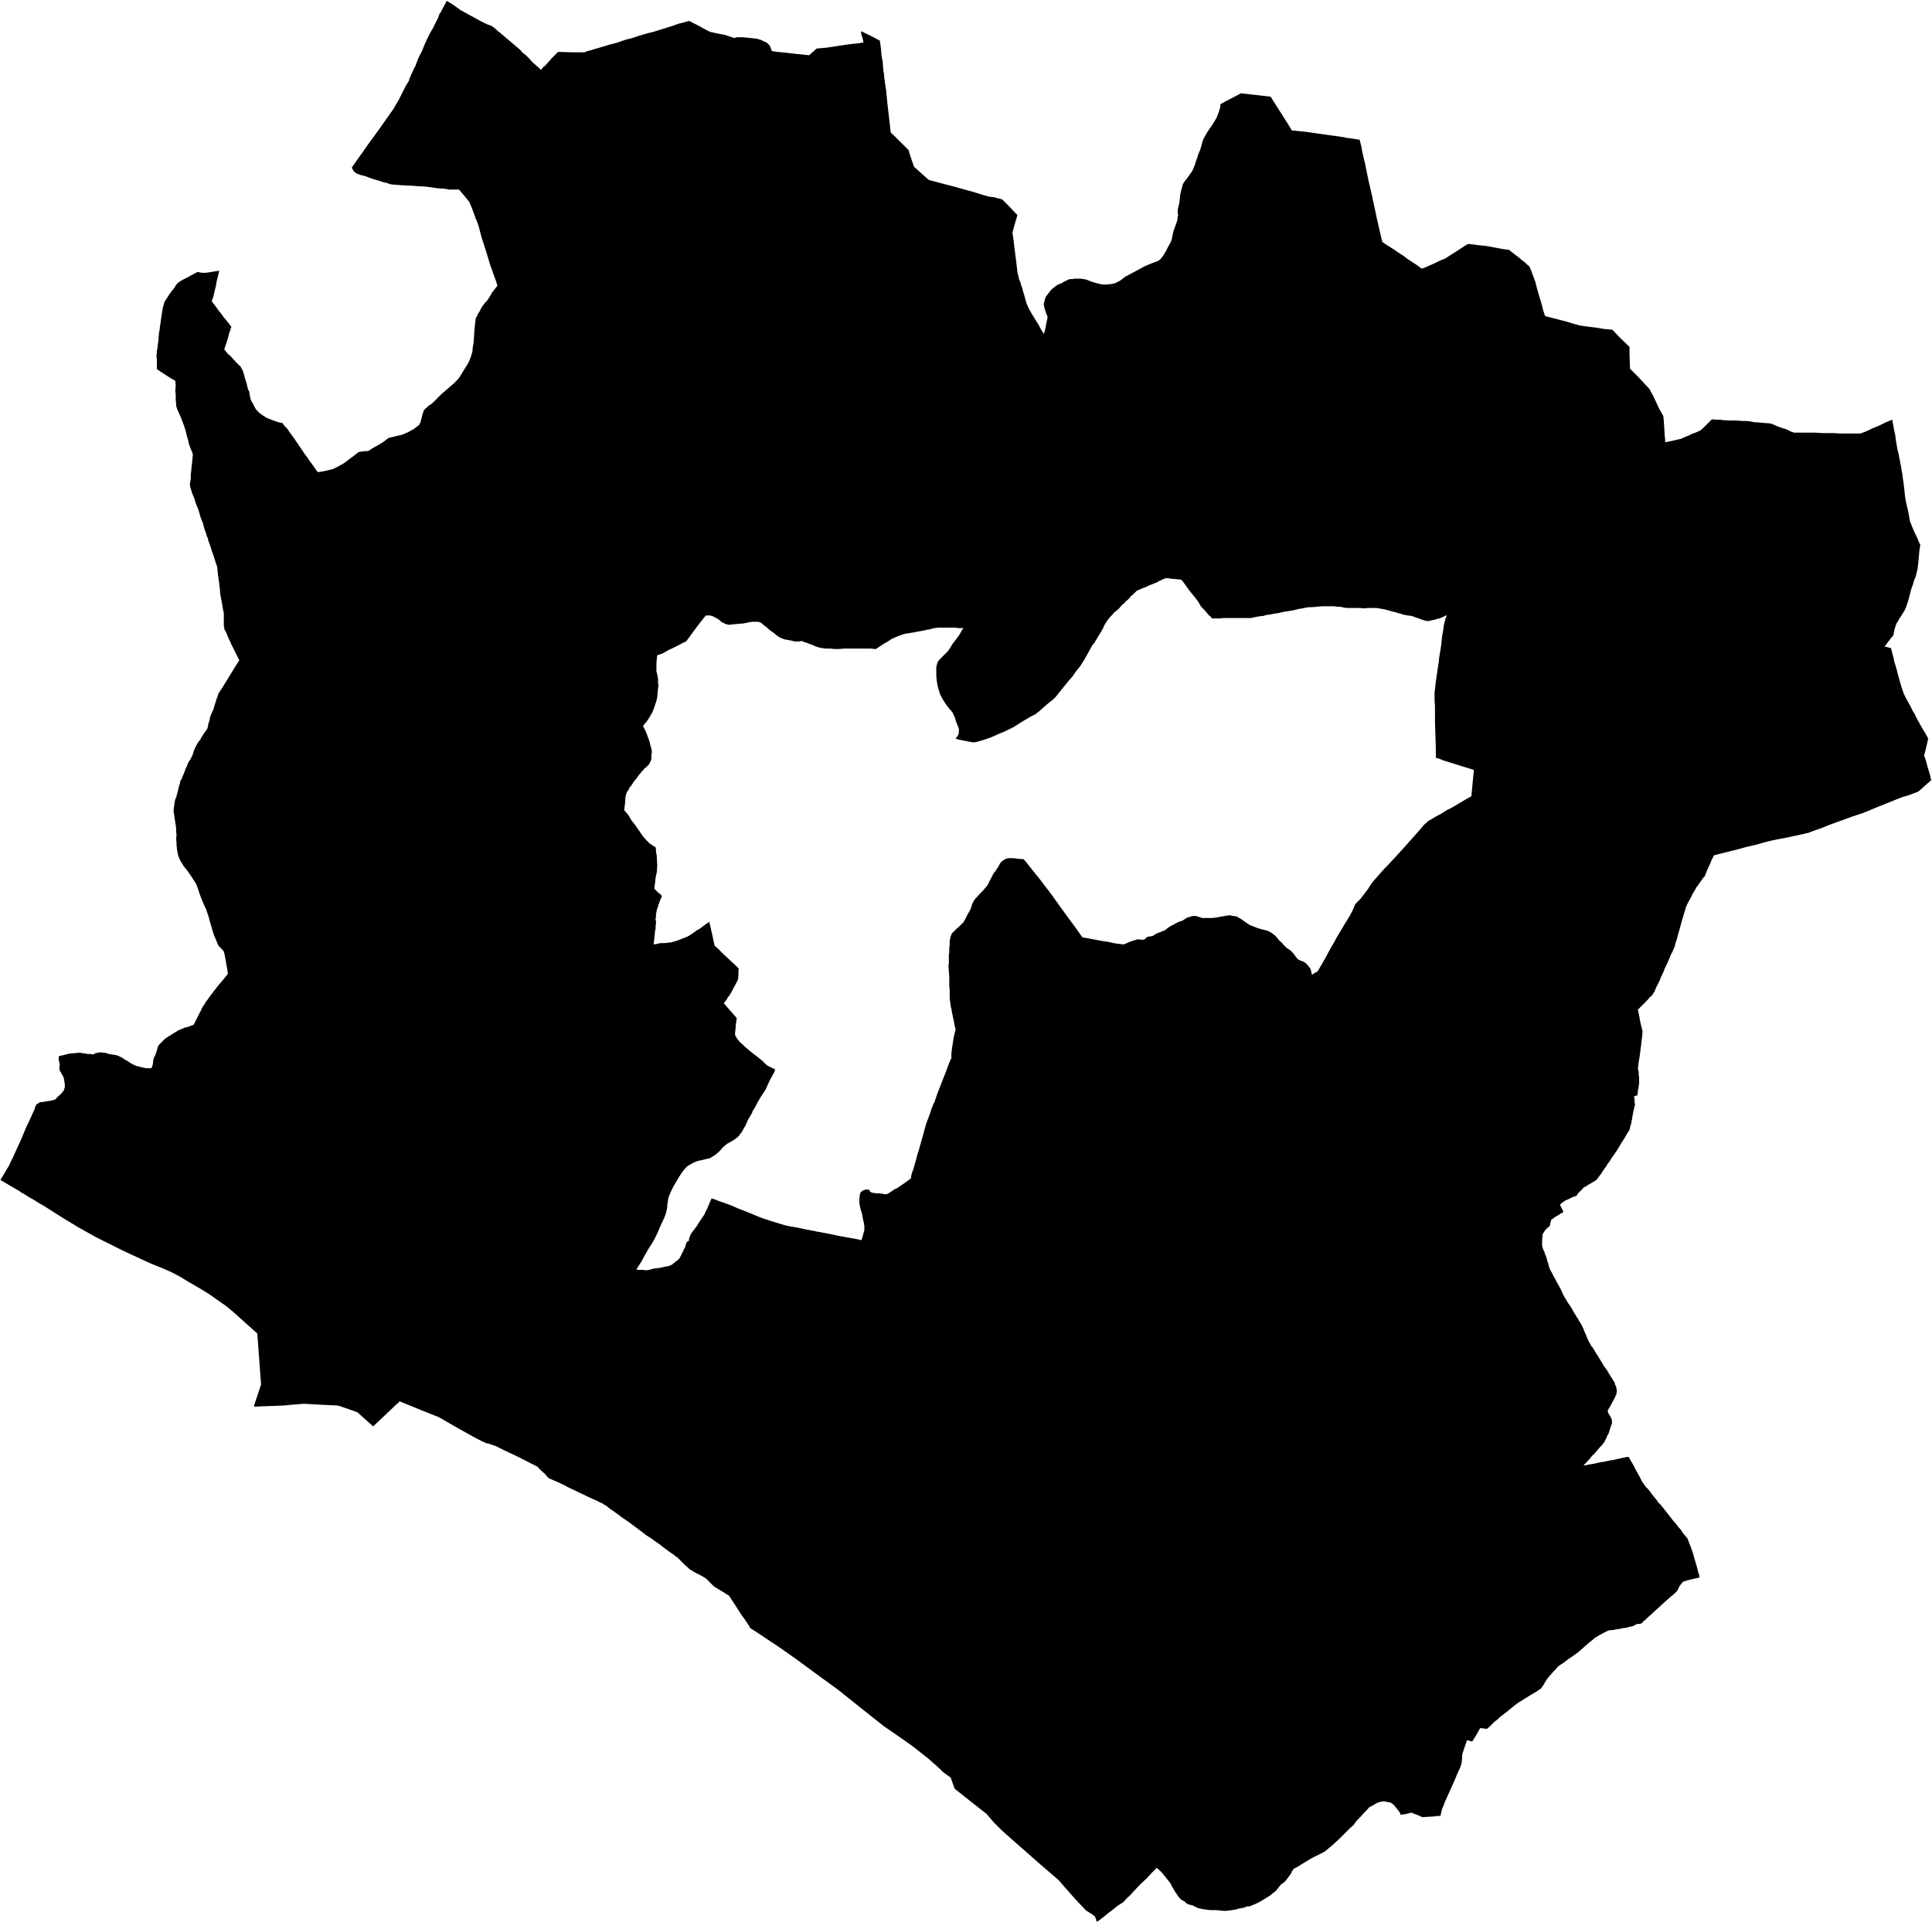 <svg xmlns="http://www.w3.org/2000/svg" version="1.2" baseProfile="tiny" stroke-linecap="round" stroke-linejoin="round" viewBox="577.2 277.92 46.18 45.95"><g xmlns="http://www.w3.org/2000/svg" id="Longida">
<path d="M 622.43 287.95 622.45 288.06 622.47 288.18 622.5 288.31 622.52 288.46 622.55 288.64 622.58 288.76 622.61 288.92 622.64 289.07 622.66 289.2 622.67 289.24 622.68 289.33 622.7 289.46 622.72 289.63 622.74 289.82 622.77 289.97 622.8 290.09 622.83 290.24 622.85 290.37 622.86 290.39 622.87 290.42 622.91 290.52 622.97 290.66 623.03 290.78 623.07 290.88 623.1 290.94 623.08 291.07 623.07 291.18 623.06 291.28 623.05 291.4 623.03 291.54 623.02 291.58 622.99 291.7 622.96 291.77 622.94 291.83 622.93 291.86 622.93 291.87 622.92 291.9 622.88 292.01 622.85 292.13 622.83 292.21 622.8 292.31 622.76 292.43 622.73 292.5 622.68 292.58 622.62 292.68 622.59 292.72 622.56 292.78 622.53 292.82 622.5 292.91 622.48 292.98 622.47 293.03 622.46 293.1 622.4 293.17 622.33 293.26 622.28 293.33 622.24 293.37 622.25 293.37 622.4 293.41 622.44 293.56 622.47 293.68 622.47 293.71 622.51 293.83 622.54 293.94 622.57 294.06 622.61 294.2 622.66 294.37 622.71 294.51 622.76 294.61 622.81 294.7 622.86 294.79 622.93 294.93 622.96 294.97 623 295.06 623.05 295.15 623.11 295.26 623.18 295.38 623.22 295.44 623.25 295.5 623.29 295.57 623.26 295.7 623.23 295.83 623.19 295.98 623.23 296.08 623.28 296.27 623.33 296.43 623.36 296.57 623.24 296.67 623.11 296.79 623.05 296.84 622.81 296.93 622.67 296.97 622.57 297.01 622.46 297.05 622.46 297.06 622.42 297.07 622.22 297.15 622.02 297.23 621.88 297.29 621.73 297.35 621.7 297.36 621.49 297.43 620.91 297.64 620.74 297.71 620.54 297.78 620.41 297.83 620.39 297.83 620.27 297.86 620.08 297.9 619.9 297.94 619.68 297.98 619.5 298.02 619.38 298.05 619.17 298.11 618.95 298.16 618.73 298.22 618.53 298.27 618.29 298.33 618.17 298.36 618.13 298.44 618.11 298.48 618.09 298.53 618 298.73 617.95 298.86 617.91 298.9 617.87 298.96 617.84 299 617.81 299.04 617.78 299.09 617.76 299.11 617.74 299.14 617.72 299.18 617.67 299.26 617.6 299.4 617.56 299.47 617.53 299.53 617.51 299.57 617.49 299.63 617.43 299.83 617.37 300.04 617.36 300.08 617.34 300.15 617.32 300.22 617.32 300.22 617.3 300.29 617.28 300.37 617.26 300.43 617.24 300.49 617.23 300.54 617.2 300.61 617.17 300.68 617.14 300.73 617.11 300.81 617.07 300.9 617.04 300.97 617.01 301.03 616.99 301.07 616.96 301.15 616.93 301.21 616.92 301.24 616.89 301.29 616.89 301.3 616.87 301.36 616.86 301.37 616.83 301.44 616.79 301.51 616.78 301.54 616.76 301.58 616.75 301.62 616.73 301.64 616.71 301.67 616.69 301.71 616.63 301.76 616.57 301.83 616.56 301.84 616.51 301.89 616.49 301.91 616.42 301.98 616.35 302.05 616.38 302.19 616.41 302.36 616.45 302.52 616.46 302.56 616.46 302.57 616.46 302.58 616.45 302.71 616.43 302.86 616.43 302.88 616.41 303.03 616.39 303.18 616.37 303.3 616.35 303.46 616.36 303.5 616.37 303.54 616.37 303.61 616.38 303.68 616.38 303.75 616.38 303.8 616.37 303.88 616.35 303.99 616.34 304.09 616.33 304.1 616.26 304.12 616.26 304.14 616.27 304.19 616.27 304.26 616.28 304.3 616.28 304.32 616.28 304.33 616.27 304.36 616.26 304.41 616.24 304.49 616.22 304.6 616.21 304.67 616.2 304.7 616.19 304.77 616.18 304.81 616.17 304.83 616.16 304.88 616.16 304.89 616.14 304.94 616.1 305 616.03 305.12 615.96 305.23 615.9 305.33 615.84 305.43 615.83 305.44 615.75 305.56 615.74 305.57 615.72 305.6 615.67 305.68 615.61 305.76 615.61 305.77 615.55 305.85 615.49 305.94 615.48 305.96 615.41 306.05 615.37 306.11 615.31 306.15 615.26 306.18 615.14 306.25 615.12 306.27 615.05 306.3 615.03 306.33 615 306.36 614.97 306.39 614.92 306.44 614.88 306.5 614.85 306.51 614.79 306.53 614.73 306.56 614.69 306.58 614.64 306.6 614.6 306.62 614.59 306.63 614.55 306.66 614.54 306.66 614.53 306.67 614.5 306.7 614.49 306.72 614.53 306.8 614.56 306.86 614.57 306.89 614.51 306.92 614.45 306.96 614.38 307 614.35 307.02 614.3 307.06 614.28 307.07 614.27 307.1 614.27 307.11 614.26 307.14 614.25 307.18 614.25 307.21 614.21 307.25 614.17 307.28 614.15 307.31 614.12 307.33 614.12 307.34 614.11 307.36 614.07 307.42 614.07 307.45 614.07 307.49 614.06 307.55 614.06 307.61 614.06 307.62 614.06 307.69 614.07 307.72 614.07 307.73 614.09 307.79 614.12 307.85 614.13 307.9 614.14 307.91 614.16 307.96 614.18 308.03 614.19 308.08 614.2 308.09 614.21 308.13 614.23 308.21 614.26 308.28 614.29 308.33 614.34 308.43 614.37 308.48 614.38 308.5 614.4 308.54 614.45 308.63 614.5 308.72 614.55 308.83 614.59 308.91 614.62 308.96 614.63 308.97 614.65 309.01 614.68 309.06 614.73 309.13 614.78 309.21 614.81 309.27 614.85 309.33 614.89 309.4 614.92 309.44 614.95 309.5 614.96 309.51 615 309.58 615.04 309.66 615.08 309.76 615.12 309.85 615.17 309.97 615.2 310.02 615.23 310.08 615.28 310.14 615.32 310.21 615.37 310.29 615.42 310.37 615.48 310.47 615.54 310.57 615.6 310.65 615.62 310.68 615.66 310.75 615.69 310.8 615.71 310.83 615.72 310.84 615.74 310.88 615.78 310.94 615.8 310.98 615.8 311 615.81 311.02 615.83 311.06 615.84 311.12 615.85 311.16 615.84 311.19 615.84 311.23 615.82 311.27 615.81 311.3 615.78 311.36 615.74 311.43 615.71 311.49 615.67 311.56 615.65 311.59 615.63 311.63 615.63 311.64 615.64 311.69 615.68 311.75 615.72 311.83 615.73 311.87 615.73 311.89 615.73 311.94 615.71 311.99 615.69 312.05 615.65 312.18 615.62 312.23 615.59 312.3 615.56 312.36 615.52 312.42 615.49 312.46 615.44 312.51 615.38 312.58 615.33 312.64 615.25 312.72 615.21 312.77 615.13 312.86 615.05 312.94 615.1 312.94 615.1 312.94 615.18 312.92 615.26 312.91 615.31 312.9 615.44 312.87 615.49 312.86 615.51 312.86 615.65 312.83 615.77 312.81 615.86 312.79 615.99 312.76 616.09 312.74 616.13 312.74 616.18 312.83 616.24 312.93 616.28 313.01 616.32 313.09 616.34 313.11 616.34 313.13 616.35 313.14 616.4 313.23 616.44 313.31 616.45 313.33 616.48 313.37 616.52 313.43 616.55 313.47 616.58 313.49 616.58 313.5 616.59 313.51 616.63 313.55 616.67 313.61 616.74 313.7 616.8 313.77 616.83 313.82 616.9 313.89 616.98 313.99 617.05 314.08 617.13 314.18 617.19 314.26 617.27 314.35 617.32 314.42 617.37 314.47 617.42 314.55 617.47 314.61 617.51 314.66 617.53 314.68 617.56 314.75 617.58 314.81 617.61 314.88 617.64 314.97 617.67 315.05 617.71 315.2 617.74 315.3 617.77 315.4 617.79 315.49 617.82 315.58 617.82 315.62 617.74 315.64 617.65 315.66 617.53 315.69 617.43 315.72 617.35 315.82 617.31 315.9 617.29 315.94 617.22 316.01 617.1 316.11 617 316.2 616.9 316.29 616.78 316.4 616.65 316.52 616.56 316.6 616.5 316.66 616.48 316.66 616.46 316.7 616.43 316.72 616.39 316.73 616.36 316.73 616.31 316.74 616.24 316.78 616.15 316.8 616.08 316.82 616 316.83 615.91 316.85 615.83 316.86 615.74 316.88 615.69 316.88 615.64 316.89 615.58 316.92 615.52 316.95 615.41 317.01 615.31 317.07 615.27 317.11 615.18 317.18 615.09 317.26 615 317.34 614.94 317.39 614.91 317.42 614.9 317.42 614.86 317.45 614.85 317.46 614.75 317.53 614.66 317.59 614.65 317.6 614.64 317.61 614.57 317.66 614.45 317.74 614.39 317.81 614.34 317.86 614.26 317.95 614.19 318.03 614.18 318.05 614.15 318.09 614.11 318.16 614.1 318.18 614.03 318.28 614.02 318.28 613.98 318.31 613.89 318.37 613.8 318.42 613.69 318.49 613.64 318.52 613.58 318.56 613.51 318.6 613.44 318.65 613.34 318.73 613.23 318.82 613.14 318.89 613.06 318.95 613 319.01 612.92 319.07 612.86 319.13 612.8 319.19 612.74 319.24 612.58 319.22 612.54 319.29 612.46 319.43 612.39 319.54 612.26 319.51 612.25 319.56 612.22 319.64 612.21 319.67 612.2 319.7 612.18 319.76 612.16 319.82 612.15 319.86 612.15 319.92 612.14 320.01 612.14 320.04 612.13 320.07 612.12 320.11 612.1 320.17 612.07 320.23 612.03 320.32 611.99 320.42 611.91 320.6 611.82 320.8 611.73 321 611.71 321.06 611.67 321.15 611.63 321.32 611.62 321.32 611.54 321.32 611.5 321.33 611.34 321.34 611.2 321.35 611.09 321.3 610.98 321.26 610.94 321.24 610.78 321.28 610.73 321.28 610.72 321.29 610.68 321.29 610.66 321.24 610.6 321.16 610.51 321.05 610.44 321 610.28 320.97 610.2 320.98 610.11 321.01 610.01 321.07 609.93 321.11 609.87 321.18 609.79 321.26 609.73 321.33 609.66 321.4 609.6 321.47 609.56 321.53 609.46 321.62 609.33 321.75 609.21 321.87 609.07 322 608.95 322.1 608.88 322.16 608.83 322.19 608.55 322.33 608.45 322.39 608.32 322.47 608.19 322.55 608.13 322.58 608.09 322.63 608.05 322.71 607.99 322.79 607.93 322.87 607.89 322.91 607.83 322.95 607.8 322.98 607.7 323.11 607.62 323.17 607.56 323.22 607.4 323.32 607.28 323.39 607.17 323.44 607.07 323.48 607.01 323.48 606.94 323.51 606.83 323.53 606.72 323.56 606.58 323.58 606.48 323.59 606.37 323.58 606.27 323.57 606.13 323.57 605.96 323.55 605.83 323.52 605.77 323.49 605.71 323.46 605.63 323.44 605.58 323.42 605.55 323.4 605.51 323.36 605.45 323.33 605.41 323.3 605.37 323.25 605.3 323.15 605.24 323.05 605.17 322.92 605.05 322.77 604.96 322.66 604.85 322.56 604.82 322.59 604.77 322.64 604.76 322.65 604.76 322.65 604.73 322.68 604.61 322.81 604.45 322.96 604.28 323.14 604.19 323.24 604.18 323.25 604.17 323.25 604.05 323.38 603.91 323.47 603.8 323.56 603.68 323.65 603.57 323.74 603.48 323.81 603.41 323.85 603.4 323.79 603.37 323.72 603.29 323.66 603.16 323.58 602.97 323.38 602.86 323.26 602.71 323.09 602.5 322.85 602.07 322.48 601.24 321.75 601.13 321.65 600.96 321.48 600.78 321.27 600.41 320.98 600.02 320.67 599.98 320.56 599.93 320.42 599.92 320.4 599.74 320.27 599.72 320.25 599.65 320.18 599.39 319.95 599.01 319.65 598.74 319.46 598.32 319.17 597.79 318.75 597.24 318.31 596.69 317.91 596.27 317.6 595.86 317.31 595.26 316.91 595.13 316.83 595.1 316.77 595 316.62 594.92 316.51 594.83 316.37 594.76 316.26 594.68 316.14 594.65 316.09 594.62 316.05 594.58 316.03 594.49 315.97 594.42 315.93 594.34 315.88 594.29 315.85 594.26 315.83 594.21 315.78 594.17 315.74 594.13 315.7 594.11 315.68 594.08 315.65 594.02 315.61 593.91 315.55 593.85 315.52 593.79 315.49 593.73 315.45 593.69 315.43 593.64 315.38 593.58 315.33 593.51 315.26 593.45 315.2 593.39 315.14 593.34 315.11 593.31 315.08 593.22 315.02 593.11 314.94 593.02 314.87 592.94 314.81 592.84 314.74 592.77 314.69 592.63 314.6 592.62 314.59 592.49 314.49 592.37 314.4 592.22 314.29 592.06 314.18 591.94 314.09 591.84 314.02 591.78 313.98 591.72 313.93 591.68 313.9 591.64 313.88 591.6 313.85 591.55 313.83 591.43 313.77 591.36 313.74 591.27 313.7 591.15 313.64 591.06 313.6 590.94 313.54 590.79 313.47 590.68 313.41 590.53 313.34 590.39 313.28 590.32 313.25 590.28 313.21 590.2 313.12 590.18 313.11 590.12 313.05 590.07 313 590.05 312.97 590.04 312.97 589.61 312.75 589.25 312.58 589.05 312.48 588.96 312.45 588.87 312.42 588.82 312.41 588.71 312.36 588.5 312.25 588.09 312.02 587.88 311.9 587.78 311.84 587.69 311.79 587.29 311.63 586.75 311.41 586.73 311.44 586.69 311.47 586.12 312.01 585.74 311.67 585.31 311.52 585.25 311.51 584.84 311.49 584.48 311.47 584.45 311.47 584.33 311.48 584.31 311.48 584.2 311.49 583.99 311.51 583.76 311.52 583.46 311.53 583.29 311.54 583.27 311.52 583.44 311.01 583.35 309.79 582.77 309.27 582.6 309.13 582.4 308.99 582.4 308.99 582.2 308.85 581.99 308.72 581.73 308.57 581.5 308.43 581.29 308.32 581.06 308.22 580.81 308.12 580.57 308.01 580.12 307.8 579.48 307.48 579.07 307.25 578.69 307.02 578.36 306.81 578.25 306.74 578.16 306.69 578.08 306.64 578 306.59 577.89 306.53 577.8 306.47 577.71 306.42 577.64 306.37 577.6 306.35 577.21 306.12 577.42 305.77 577.43 305.74 577.51 305.58 577.55 305.49 577.71 305.14 577.78 304.97 577.84 304.83 577.88 304.75 577.94 304.62 578.03 304.42 578.03 304.41 578.05 304.35 578.08 304.31 578.11 304.29 578.13 304.28 578.15 304.26 578.19 304.26 578.2 304.26 578.26 304.25 578.32 304.24 578.37 304.23 578.41 304.23 578.43 304.22 578.48 304.21 578.53 304.19 578.57 304.14 578.63 304.09 578.67 304.05 578.71 304 578.73 303.97 578.74 303.93 578.75 303.9 578.75 303.85 578.74 303.77 578.73 303.71 578.72 303.67 578.71 303.65 578.69 303.61 578.68 303.6 578.67 303.58 578.65 303.54 578.63 303.51 578.62 303.47 578.62 303.43 578.63 303.36 578.62 303.33 578.61 303.27 578.61 303.26 578.6 303.24 578.61 303.16 578.65 303.15 578.66 303.15 578.7 303.14 578.78 303.12 578.86 303.1 578.98 303.09 579 303.09 579.06 303.08 579.1 303.08 579.11 303.08 579.24 303.1 579.26 303.1 579.28 303.11 579.36 303.11 579.43 303.12 579.48 303.09 579.53 303.08 579.6 303.07 579.62 303.07 579.67 303.08 579.71 303.08 579.78 303.1 579.81 303.11 579.87 303.12 579.93 303.13 579.99 303.14 580.04 303.16 580.08 303.18 580.12 303.2 580.18 303.24 580.2 303.25 580.25 303.28 580.31 303.32 580.38 303.36 580.45 303.39 580.48 303.4 580.52 303.41 580.56 303.42 580.64 303.44 580.7 303.45 580.72 303.45 580.73 303.45 580.76 303.45 580.82 303.45 580.85 303.37 580.86 303.31 580.86 303.27 580.87 303.23 580.88 303.19 580.91 303.15 580.92 303.11 580.94 303.06 580.95 303.02 580.97 302.95 580.98 302.92 581.01 302.88 581.04 302.85 581.08 302.81 581.1 302.79 581.14 302.75 581.21 302.7 581.28 302.66 581.34 302.62 581.39 302.59 581.47 302.54 581.55 302.51 581.62 302.48 581.64 302.47 581.67 302.47 581.83 302.41 581.88 302.31 581.97 302.13 582.01 302.06 582.02 302.02 582.03 302.01 582.04 301.99 582.06 301.96 582.09 301.92 582.11 301.88 582.12 301.86 582.14 301.84 582.24 301.7 582.28 301.65 582.31 301.61 582.41 301.48 582.53 301.34 582.65 301.19 582.64 301.15 582.63 301.07 582.61 300.97 582.6 300.9 582.57 300.74 582.55 300.66 582.5 300.6 582.45 300.55 582.42 300.52 582.4 300.47 582.35 300.35 582.31 300.26 582.26 300.09 582.21 299.92 582.19 299.84 582.17 299.78 582.15 299.72 582.11 299.61 582.1 299.6 582.07 299.53 582 299.36 581.96 299.25 581.93 299.15 581.9 299.08 581.9 299.07 581.88 299.03 581.82 298.94 581.75 298.83 581.7 298.76 581.67 298.72 581.63 298.67 581.59 298.62 581.56 298.57 581.51 298.49 581.48 298.42 581.46 298.37 581.43 298.22 581.42 298.11 581.42 298.06 581.41 297.98 581.42 297.86 581.41 297.81 581.41 297.72 581.4 297.64 581.39 297.58 581.38 297.51 581.37 297.45 581.36 297.37 581.35 297.33 581.35 297.32 581.35 297.28 581.36 297.19 581.37 297.13 581.38 297.06 581.39 297.02 581.41 296.98 581.44 296.87 581.46 296.79 581.47 296.74 581.51 296.61 581.51 296.58 581.54 296.54 581.55 296.51 581.58 296.44 581.61 296.37 581.64 296.28 581.67 296.23 581.67 296.21 581.68 296.2 581.7 296.14 581.75 296.07 581.78 296.01 581.8 295.97 581.82 295.91 581.84 295.85 581.86 295.8 581.89 295.74 581.95 295.64 582 295.58 582 295.56 582.01 295.55 582.1 295.41 582.12 295.39 582.14 295.36 582.16 295.32 582.17 295.28 582.18 295.22 582.2 295.16 582.21 295.13 582.22 295.06 582.24 295.01 582.27 294.94 582.3 294.88 582.32 294.81 582.34 294.74 582.37 294.65 582.37 294.64 582.39 294.59 582.4 294.57 582.42 294.5 582.47 294.42 582.55 294.3 582.56 294.28 582.83 293.84 582.92 293.7 582.85 293.56 582.79 293.44 582.72 293.3 582.72 293.29 582.71 293.28 582.71 293.27 582.67 293.19 582.64 293.12 582.63 293.09 582.6 293.02 582.57 292.97 582.56 292.94 582.56 292.93 582.56 292.91 582.55 292.89 582.55 292.85 582.55 292.75 582.55 292.7 582.55 292.62 582.55 292.62 582.55 292.57 582.53 292.48 582.5 292.31 582.46 292.09 582.46 292.07 582.46 292.04 582.44 291.88 582.44 291.86 582.43 291.8 582.43 291.79 582.41 291.66 582.41 291.64 582.4 291.56 582.39 291.46 582.36 291.38 582.34 291.31 582.33 291.28 582.32 291.25 582.28 291.13 582.27 291.11 582.23 290.98 582.21 290.92 582.19 290.87 582.18 290.84 582.17 290.79 582.16 290.77 582.14 290.72 582.13 290.69 582.13 290.68 582.08 290.54 582.05 290.42 582.02 290.35 581.99 290.27 581.96 290.16 581.93 290.07 581.88 289.95 581.84 289.82 581.79 289.7 581.77 289.63 581.76 289.6 581.75 289.57 581.74 289.52 581.74 289.48 581.75 289.43 581.76 289.35 581.76 289.32 581.76 289.3 581.76 289.27 581.77 289.18 581.78 289.06 581.79 289.01 581.79 288.99 581.8 288.88 581.81 288.78 581.79 288.72 581.77 288.67 581.74 288.6 581.71 288.51 581.7 288.45 581.67 288.35 581.65 288.27 581.63 288.19 581.6 288.1 581.57 288.02 581.53 287.91 581.48 287.8 581.44 287.71 581.42 287.65 581.41 287.62 581.41 287.6 581.41 287.57 581.4 287.47 581.4 287.34 581.39 287.27 581.39 287.25 581.4 287.14 581.39 287.02 581.3 286.97 581.19 286.9 581.08 286.83 580.99 286.77 580.95 286.74 580.95 286.66 580.95 286.52 580.94 286.41 580.95 286.34 580.95 286.29 580.96 286.27 580.97 286.17 580.99 286.04 580.99 285.97 581 285.91 581 285.87 581.01 285.84 581.02 285.75 581.03 285.68 581.04 285.62 581.05 285.54 581.07 285.41 581.09 285.28 581.11 285.21 581.12 285.17 581.14 285.12 581.2 285.03 581.25 284.95 581.31 284.87 581.36 284.81 581.41 284.73 581.44 284.69 581.48 284.66 581.56 284.61 581.66 284.56 581.77 284.5 581.92 284.42 582.03 284.44 582.1 284.44 582.19 284.43 582.31 284.41 582.44 284.39 582.42 284.48 582.38 284.64 582.36 284.76 582.33 284.87 582.3 285.01 582.26 285.12 582.33 285.21 582.41 285.32 582.44 285.36 582.52 285.46 582.55 285.51 582.58 285.54 582.63 285.6 582.67 285.65 582.73 285.73 582.72 285.76 582.71 285.78 582.71 285.81 582.68 285.87 582.66 285.96 582.63 286.06 582.59 286.18 582.56 286.27 582.64 286.37 582.71 286.43 582.78 286.51 582.84 286.57 582.84 286.58 582.88 286.61 582.91 286.65 582.92 286.65 582.95 286.68 582.97 286.72 583 286.77 583.03 286.86 583.05 286.94 583.08 287.04 583.1 287.1 583.11 287.16 583.12 287.18 583.12 287.2 583.14 287.25 583.15 287.26 583.16 287.3 583.17 287.37 583.18 287.42 583.19 287.46 583.21 287.51 583.25 287.57 583.27 287.62 583.31 287.69 583.35 287.74 583.4 287.79 583.5 287.86 583.58 287.91 583.71 287.96 583.82 288 583.89 288.02 583.95 288.03 584.01 288.11 584.07 288.17 584.13 288.26 584.21 288.37 584.25 288.42 584.27 288.46 584.3 288.5 584.34 288.56 584.39 288.63 584.49 288.78 584.53 288.83 584.61 288.95 584.68 289.04 584.72 289.1 584.79 289.2 584.83 289.2 584.95 289.18 585.03 289.16 585.08 289.15 585.16 289.13 585.24 289.09 585.28 289.07 585.35 289.03 585.39 289.01 585.45 288.97 585.49 288.94 585.54 288.9 585.58 288.87 585.65 288.82 585.7 288.78 585.75 288.74 585.78 288.72 585.8 288.72 585.85 288.71 585.95 288.7 585.99 288.7 586.04 288.68 586.06 288.66 586.11 288.63 586.18 288.59 586.2 288.58 586.27 288.54 586.35 288.49 586.42 288.44 586.44 288.42 586.46 288.41 586.48 288.39 586.51 288.38 586.56 288.37 586.64 288.35 586.77 288.32 586.84 288.3 586.86 288.29 586.9 288.27 586.93 288.26 586.97 288.24 586.99 288.23 587.02 288.21 587.08 288.18 587.11 288.16 587.13 288.14 587.19 288.1 587.22 288.07 587.23 288.06 587.23 288.05 587.24 288.03 587.25 288.02 587.26 287.97 587.28 287.9 587.3 287.82 587.32 287.76 587.32 287.75 587.34 287.72 587.36 287.69 587.39 287.67 587.41 287.65 587.45 287.61 587.49 287.59 587.54 287.55 587.6 287.49 587.75 287.34 587.89 287.22 588.04 287.09 588.13 287 588.18 286.94 588.23 286.86 588.29 286.76 588.36 286.65 588.41 286.56 588.45 286.46 588.47 286.4 588.48 286.36 588.49 286.33 588.5 286.23 588.52 286.11 588.53 285.97 588.54 285.81 588.55 285.71 588.56 285.61 588.57 285.56 588.57 285.53 588.58 285.51 588.59 285.5 588.62 285.43 588.67 285.35 588.69 285.31 588.71 285.27 588.73 285.24 588.79 285.16 588.82 285.13 588.84 285.11 588.9 285.02 588.94 284.95 588.96 284.91 588.98 284.89 589.05 284.8 589.09 284.75 589.06 284.65 588.92 284.26 588.81 283.9 588.71 283.59 588.64 283.32 588.58 283.16 588.56 283.13 588.56 283.11 588.49 282.92 588.42 282.75 588.3 282.6 588.17 282.45 588.05 282.45 587.93 282.45 587.82 282.43 587.66 282.42 587.53 282.4 587.38 282.38 587.19 282.37 587.07 282.36 586.86 282.35 586.7 282.34 586.58 282.33 586.52 282.32 586.44 282.29 586.38 282.28 586.26 282.24 586.09 282.19 585.93 282.13 585.89 282.12 585.81 282.1 585.77 282.08 585.75 282.08 585.73 282.07 585.7 282.05 585.67 282.03 585.63 281.97 585.61 281.92 585.64 281.88 585.71 281.78 585.88 281.54 586.02 281.34 586.16 281.15 586.29 280.97 586.43 280.77 586.6 280.53 586.74 280.29 586.82 280.13 586.88 280.01 586.89 279.99 586.98 279.84 586.98 279.82 587.03 279.7 587.11 279.53 587.12 279.52 587.2 279.31 587.29 279.13 587.36 278.96 587.41 278.85 587.48 278.71 587.55 278.59 587.61 278.47 587.67 278.35 587.7 278.27 587.7 278.26 587.73 278.22 587.82 278.05 587.88 277.94 588.04 278.04 588.18 278.14 588.19 278.15 588.26 278.19 588.3 278.21 588.37 278.25 588.68 278.42 588.84 278.5 588.93 278.53 589.01 278.58 589.12 278.68 589.14 278.69 589.16 278.71 589.29 278.82 589.48 278.98 589.62 279.1 589.67 279.15 589.68 279.17 589.72 279.2 589.77 279.24 589.81 279.28 589.86 279.33 589.93 279.41 590 279.47 590.02 279.49 590.07 279.53 590.13 279.59 590.19 279.52 590.22 279.5 590.4 279.3 590.54 279.16 590.89 279.17 590.98 279.17 591.17 279.17 591.27 279.13 591.28 279.13 591.3 279.13 591.39 279.1 591.56 279.05 591.76 278.99 591.95 278.94 592.15 278.87 592.31 278.83 592.49 278.77 592.66 278.72 592.82 278.68 593.08 278.6 593.3 278.53 593.44 278.48 593.49 278.47 593.6 278.44 593.67 278.42 593.87 278.52 594.07 278.63 594.17 278.68 594.21 278.69 594.26 278.7 594.3 278.71 594.4 278.73 594.51 278.75 594.61 278.78 594.63 278.79 594.7 278.81 594.75 278.83 594.76 278.83 594.78 278.82 594.81 278.81 594.84 278.81 594.86 278.81 594.94 278.81 595.06 278.82 595.15 278.83 595.25 278.84 595.31 278.85 595.34 278.86 595.38 278.87 595.42 278.89 595.46 278.91 595.53 278.94 595.55 278.96 595.6 279.01 595.65 279.14 595.78 279.16 595.99 279.18 596.24 279.21 596.54 279.24 596.72 279.08 596.95 279.06 597.41 278.99 597.56 278.97 597.76 278.95 597.79 278.94 597.83 278.94 597.84 278.94 597.82 278.84 597.8 278.78 597.79 278.75 597.79 278.73 597.78 278.7 597.79 278.67 597.8 278.67 597.87 278.71 598 278.77 598.04 278.79 598.23 278.89 598.26 279.1 598.27 279.24 598.3 279.41 598.31 279.56 598.32 279.64 598.33 279.67 598.33 279.72 598.35 279.88 598.38 280.07 598.41 280.38 598.49 281.08 598.51 281.11 598.55 281.14 598.65 281.24 598.66 281.25 598.91 281.5 598.93 281.54 598.93 281.56 598.99 281.74 599.05 281.91 599.1 281.95 599.11 281.96 599.22 282.06 599.4 282.22 599.66 282.29 599.97 282.37 600.44 282.5 600.7 282.58 600.84 282.62 601 282.64 601.01 282.65 601.14 282.68 601.16 282.69 601.33 282.86 601.47 283.01 601.52 283.06 601.46 283.26 601.4 283.48 601.43 283.68 601.45 283.86 601.49 284.17 601.52 284.43 601.55 284.55 601.56 284.6 601.59 284.66 601.61 284.74 601.63 284.79 601.65 284.86 601.65 284.87 601.69 285 601.73 285.15 601.77 285.25 601.85 285.4 601.96 285.58 602.03 285.69 602.07 285.77 602.15 285.9 602.17 285.84 602.18 285.8 602.18 285.78 602.19 285.76 602.2 285.7 602.21 285.65 602.22 285.6 602.24 285.51 602.24 285.49 602.2 285.39 602.17 285.3 602.16 285.25 602.15 285.21 602.15 285.17 602.16 285.14 602.17 285.1 602.18 285.06 602.2 285.01 602.23 284.97 602.26 284.93 602.3 284.88 602.33 284.84 602.38 284.8 602.43 284.76 602.49 284.72 602.57 284.69 602.62 284.66 602.68 284.63 602.74 284.6 602.78 284.59 602.83 284.59 602.89 284.58 602.95 284.58 603.03 284.58 603.1 284.59 603.16 284.6 603.21 284.62 603.29 284.65 603.35 284.67 603.42 284.69 603.5 284.71 603.58 284.72 603.66 284.72 603.75 284.71 603.85 284.69 603.89 284.67 603.93 284.65 603.97 284.63 604.01 284.6 604.06 284.56 604.1 284.53 604.16 284.5 604.42 284.36 604.51 284.31 604.57 284.28 604.64 284.25 604.76 284.2 604.82 284.18 604.89 284.15 604.92 284.13 604.94 284.11 604.99 284.05 605.07 283.92 605.11 283.84 605.17 283.73 605.2 283.67 605.21 283.63 605.22 283.58 605.24 283.48 605.26 283.41 605.28 283.36 605.34 283.19 605.35 283.09 605.36 283.07 605.36 283.05 605.35 283.01 605.35 282.97 605.35 282.94 605.36 282.89 605.37 282.85 605.39 282.76 605.4 282.68 605.41 282.58 605.43 282.48 605.46 282.38 605.47 282.33 605.49 282.29 605.52 282.25 605.56 282.2 605.61 282.13 605.66 282.06 605.69 282.02 605.72 281.96 605.76 281.86 605.79 281.76 605.81 281.71 605.83 281.65 605.84 281.61 605.88 281.52 605.91 281.43 605.94 281.31 605.97 281.23 605.99 281.2 606.01 281.16 606.05 281.09 606.11 281 606.16 280.93 606.21 280.85 606.24 280.8 606.26 280.77 606.29 280.71 606.32 280.63 606.33 280.6 606.35 280.54 606.37 280.47 606.37 280.43 606.37 280.41 606.41 280.39 606.48 280.35 606.71 280.23 606.86 280.15 607.57 280.23 607.99 280.89 608.08 281.04 608.14 281.04 608.21 281.05 608.41 281.07 608.76 281.12 609.12 281.17 609.33 281.2 609.36 281.21 609.51 281.23 609.7 281.26 609.7 281.26 609.75 281.46 609.75 281.49 609.81 281.76 609.82 281.79 609.91 282.23 610.01 282.66 610.01 282.68 610.03 282.76 610.11 283.14 610.17 283.4 610.24 283.7 610.34 283.77 610.53 283.89 610.63 283.96 610.74 284.03 610.83 284.1 610.95 284.18 611.06 284.25 611.18 284.34 611.27 284.31 611.45 284.23 611.64 284.14 611.74 284.1 611.85 284.03 611.96 283.96 612.1 283.87 612.22 283.79 612.28 283.76 612.29 283.75 612.39 283.76 612.55 283.78 612.73 283.8 612.95 283.84 613 283.85 613.17 283.88 613.27 283.89 613.29 283.91 613.38 283.98 613.5 284.07 613.58 284.14 613.65 284.19 613.71 284.25 613.75 284.28 613.78 284.34 613.85 284.52 613.9 284.66 613.94 284.82 613.96 284.89 614.01 285.06 614.05 285.19 614.09 285.35 614.13 285.47 614.23 285.5 614.39 285.54 614.66 285.61 614.82 285.66 614.97 285.7 615.04 285.71 615.18 285.73 615.35 285.75 615.53 285.78 615.74 285.8 615.93 286 616.15 286.21 616.15 286.39 616.16 286.69 616.16 286.73 616.35 286.92 616.63 287.22 616.66 287.28 616.67 287.3 616.69 287.33 616.72 287.39 616.8 287.56 616.86 287.69 616.94 287.83 616.96 287.87 616.96 287.89 616.97 287.99 616.98 288.14 616.99 288.33 617 288.4 617 288.43 617 288.46 617.01 288.49 617.05 288.48 617.15 288.46 617.28 288.43 617.37 288.41 617.44 288.38 617.51 288.35 617.56 288.33 617.64 288.29 617.75 288.25 617.84 288.21 617.91 288.15 617.98 288.08 617.99 288.07 618.02 288.04 618.06 288 618.07 287.99 618.12 287.94 618.21 287.95 618.33 287.95 618.37 287.96 618.53 287.97 618.59 287.97 618.7 287.97 618.84 287.98 618.91 287.98 619.03 287.99 619.13 288.01 619.28 288.02 619.39 288.03 619.52 288.04 619.6 288.07 619.69 288.11 619.8 288.15 619.9 288.18 620 288.23 620.08 288.26 620.18 288.26 620.3 288.26 620.45 288.26 620.59 288.26 620.75 288.27 620.89 288.27 621.02 288.27 621.18 288.28 621.32 288.28 621.42 288.28 621.5 288.28 621.58 288.28 621.66 288.28 621.67 288.28 621.78 288.24 621.91 288.18 621.95 288.16 622 288.14 622.12 288.09 622.26 288.02 622.43 287.95 Z M 606.02 299.86 606.13 299.86 606.17 299.86 606.26 299.85 606.37 299.83 606.42 299.82 606.43 299.82 606.54 299.8 606.57 299.8 606.59 299.79 606.62 299.8 606.67 299.81 606.75 299.82 606.79 299.84 606.89 299.9 606.97 299.96 607.08 300.03 607.16 300.06 607.23 300.09 607.29 300.11 607.36 300.13 607.44 300.15 607.49 300.16 607.55 300.19 607.6 300.22 607.64 300.25 607.69 300.29 607.79 300.41 607.84 300.45 607.88 300.5 607.92 300.54 607.95 300.57 607.98 300.59 608.04 300.63 608.08 300.67 608.11 300.7 608.14 300.74 608.17 300.78 608.2 300.82 608.22 300.84 608.25 300.86 608.29 300.88 608.35 300.9 608.4 300.93 608.43 300.96 608.47 301 608.48 301.02 608.51 301.05 608.53 301.09 608.54 301.14 608.55 301.17 608.55 301.2 608.56 301.2 608.56 301.21 608.57 301.21 608.6 301.19 608.7 301.13 608.71 301.11 608.9 300.78 609 300.59 609.1 300.42 609.13 300.36 609.32 300.04 609.45 299.83 609.52 299.7 609.57 299.59 609.59 299.53 609.62 299.5 609.67 299.45 609.72 299.4 609.79 299.31 609.89 299.18 609.94 299.1 610 299.01 610.07 298.93 610.21 298.77 610.3 298.67 610.37 298.6 610.51 298.45 610.73 298.21 610.98 297.93 611.13 297.76 611.24 297.63 611.32 297.56 611.33 297.55 611.35 297.53 611.38 297.52 611.51 297.44 611.66 297.36 611.8 297.27 611.85 297.25 611.96 297.19 612.11 297.1 612.26 297.01 612.37 296.95 612.4 296.63 612.43 296.32 612.33 296.29 611.69 296.09 611.62 296.06 611.52 296.03 611.52 295.98 611.52 295.96 611.52 295.79 611.51 295.49 611.5 295.18 611.5 294.98 611.5 294.8 611.49 294.66 611.49 294.56 611.49 294.47 611.5 294.39 611.52 294.21 611.56 293.94 611.59 293.74 611.6 293.64 611.65 293.33 611.67 293.12 611.69 293.02 611.7 292.95 611.71 292.87 611.73 292.79 611.75 292.71 611.77 292.66 611.78 292.62 611.68 292.67 611.61 292.7 611.55 292.71 611.5 292.73 611.44 292.74 611.4 292.75 611.36 292.76 611.33 292.76 611.29 292.76 611.22 292.74 611.14 292.71 611.05 292.68 610.97 292.65 610.94 292.64 610.86 292.63 610.8 292.62 610.74 292.61 610.69 292.59 610.61 292.57 610.55 292.55 610.5 292.54 610.43 292.52 610.36 292.5 610.28 292.48 610.22 292.47 610.16 292.46 610.1 292.45 610.06 292.45 610.02 292.45 609.97 292.45 609.9 292.45 609.8 292.46 609.71 292.45 609.62 292.45 609.55 292.45 609.46 292.45 609.39 292.45 609.32 292.44 609.23 292.42 609.16 292.42 609.09 292.41 609 292.41 608.89 292.41 608.79 292.41 608.68 292.42 608.57 292.43 608.5 292.43 608.42 292.44 608.34 292.46 608.26 292.47 608.18 292.49 608.09 292.51 607.97 292.53 607.89 292.54 607.77 292.57 607.7 292.58 607.64 292.59 607.63 292.59 607.6 292.6 607.53 292.61 607.46 292.62 607.4 292.64 607.3 292.65 607.19 292.67 607.11 292.69 607.02 292.69 606.95 292.69 606.9 292.69 606.84 292.69 606.81 292.69 606.77 292.69 606.66 292.69 606.55 292.69 606.44 292.69 606.37 292.7 606.34 292.7 606.24 292.7 606.21 292.7 606.17 292.7 606.14 292.66 606.13 292.65 606.1 292.63 606.05 292.57 605.99 292.5 605.91 292.42 605.84 292.3 605.75 292.18 605.65 292.06 605.57 291.95 605.52 291.88 605.46 291.8 605.42 291.77 605.4 291.77 605.3 291.76 605.19 291.75 605.13 291.74 605.08 291.74 605.07 291.74 605.03 291.75 604.99 291.77 604.98 291.77 604.93 291.8 604.89 291.81 604.87 291.83 604.82 291.85 604.77 291.87 604.73 291.89 604.69 291.9 604.65 291.92 604.59 291.95 604.53 291.97 604.46 292 604.44 292.01 604.41 292.02 604.37 292.04 604.35 292.06 604.31 292.1 604.28 292.13 604.24 292.16 604.21 292.2 604.2 292.21 604.15 292.26 604.11 292.29 604.08 292.33 604.04 292.36 604 292.4 603.94 292.47 603.87 292.53 603.83 292.56 603.79 292.61 603.73 292.67 603.7 292.71 603.68 292.73 603.65 292.78 603.61 292.84 603.59 292.88 603.58 292.89 603.58 292.91 603.54 292.98 603.53 293 603.48 293.08 603.42 293.18 603.36 293.28 603.31 293.34 603.2 293.54 603.11 293.7 603.02 293.84 602.9 293.99 602.85 294.07 602.77 294.16 602.63 294.33 602.51 294.48 602.43 294.58 602.37 294.64 602.33 294.67 602.23 294.75 602.14 294.83 602.05 294.91 601.96 294.98 601.93 295 601.81 295.06 601.75 295.1 601.71 295.12 601.58 295.2 601.44 295.29 601.32 295.35 601.24 295.39 601.17 295.42 601.05 295.47 600.94 295.52 600.84 295.56 600.75 295.59 600.69 295.61 600.65 295.62 600.55 295.65 600.49 295.66 600.45 295.66 600.43 295.66 600.4 295.65 600.33 295.64 600.31 295.63 600.28 295.63 600.14 295.6 600.13 295.6 600.07 295.58 600.04 295.58 600.06 295.55 600.09 295.51 600.11 295.47 600.12 295.43 600.12 295.4 600.12 295.36 600.12 295.34 600.11 295.31 600.09 295.26 600.07 295.21 600.05 295.16 600.03 295.08 600.01 295.04 599.97 294.95 599.94 294.91 599.9 294.87 599.87 294.83 599.83 294.78 599.79 294.72 599.75 294.66 599.71 294.59 599.67 294.51 599.64 294.41 599.61 294.31 599.59 294.18 599.58 294.07 599.58 293.96 599.58 293.87 599.59 293.82 599.6 293.78 599.61 293.75 599.63 293.72 599.65 293.69 599.68 293.66 599.79 293.55 599.85 293.49 599.88 293.45 599.92 293.39 599.96 293.32 600.03 293.23 600.09 293.15 600.14 293.08 600.18 293 600.23 292.93 600.16 292.93 600.14 292.93 600.09 292.93 600.03 292.92 599.96 292.92 599.94 292.92 599.84 292.92 599.77 292.92 599.69 292.92 599.62 292.92 599.55 292.93 599.49 292.94 599.43 292.96 599.36 292.97 599.28 292.99 599.16 293.01 599.06 293.03 598.94 293.05 598.88 293.06 598.82 293.07 598.76 293.09 598.7 293.11 598.65 293.13 598.6 293.15 598.56 293.17 598.51 293.19 598.47 293.22 598.41 293.26 598.35 293.29 598.26 293.35 598.18 293.4 598.14 293.43 598.11 293.43 598 293.42 597.91 293.42 597.9 293.42 597.89 293.42 597.86 293.42 597.44 293.42 597.39 293.42 597.26 293.43 597.13 293.43 597.05 293.42 596.98 293.42 596.92 293.42 596.86 293.41 596.8 293.4 596.73 293.38 596.7 293.37 596.61 293.33 596.55 293.31 596.48 293.28 596.43 293.27 596.4 293.25 596.35 293.24 596.3 293.25 596.25 293.25 596.19 293.25 596.12 293.23 596.06 293.22 596.01 293.21 595.95 293.2 595.9 293.18 595.85 293.16 595.8 293.13 595.76 293.1 595.7 293.05 595.6 292.98 595.59 292.97 595.51 292.9 595.43 292.84 595.4 292.81 595.36 292.79 595.31 292.78 595.26 292.78 595.19 292.78 595.11 292.79 594.97 292.82 594.84 292.83 594.73 292.84 594.66 292.85 594.61 292.85 594.57 292.84 594.53 292.83 594.5 292.81 594.45 292.79 594.41 292.75 594.37 292.72 594.3 292.68 594.22 292.64 594.17 292.63 594.11 292.63 594.07 292.63 594.03 292.68 593.88 292.87 593.63 293.21 593.61 293.24 593.58 293.26 593.51 293.29 593.44 293.33 593.4 293.35 593.39 293.35 593.38 293.36 593.32 293.39 593.26 293.42 593.19 293.45 593.12 293.49 593.03 293.54 592.94 293.57 592.91 293.58 592.9 293.66 592.89 293.77 592.89 293.82 592.89 293.85 592.89 293.96 592.91 294.04 592.93 294.15 592.93 294.26 592.94 294.3 592.93 294.36 592.92 294.46 592.91 294.58 592.89 294.67 592.86 294.76 592.83 294.85 592.79 294.95 592.77 294.98 592.72 295.07 592.66 295.16 592.6 295.23 592.57 295.28 592.59 295.31 592.63 295.39 592.67 295.49 592.7 295.57 592.73 295.66 592.75 295.75 592.77 295.81 592.78 295.87 592.78 295.92 592.77 295.96 592.77 296.01 592.77 296.06 592.76 296.1 592.74 296.13 592.73 296.16 592.71 296.19 592.69 296.21 592.67 296.23 592.64 296.26 592.6 296.29 592.57 296.33 592.53 296.37 592.51 296.4 592.49 296.42 592.48 296.43 592.44 296.49 592.35 296.6 592.3 296.68 592.25 296.74 592.21 296.82 592.19 296.84 592.18 296.86 592.17 296.89 592.15 296.97 592.14 297.12 592.12 297.28 592.16 297.33 592.22 297.4 592.29 297.52 592.36 297.61 592.36 297.62 592.37 297.62 592.46 297.75 592.57 297.91 592.65 298 592.73 298.08 592.79 298.12 592.87 298.17 592.88 298.22 592.88 298.23 592.88 298.27 592.89 298.33 592.9 298.38 592.9 298.43 592.91 298.6 592.9 298.76 592.87 298.9 592.86 299.01 592.85 299.06 592.84 299.16 592.85 299.17 592.88 299.2 592.94 299.26 592.96 299.27 593.01 299.32 593.02 299.34 593.01 299.37 592.98 299.43 592.97 299.46 592.96 299.49 592.94 299.54 592.92 299.61 592.9 299.66 592.89 299.72 592.88 299.77 592.88 299.83 592.87 299.88 592.87 299.91 592.88 299.93 592.88 299.95 592.88 299.97 592.88 299.99 592.87 300.06 592.87 300.08 592.87 300.11 592.87 300.12 592.86 300.15 592.83 300.44 592.82 300.49 592.9 300.48 592.98 300.46 593 300.46 593.01 300.46 593.07 300.46 593.17 300.45 593.25 300.44 593.35 300.41 593.36 300.41 593.44 300.38 593.54 300.34 593.62 300.31 593.69 300.27 593.78 300.21 593.86 300.15 593.92 300.12 593.96 300.09 594 300.06 594.04 300.03 594.08 300 594.16 299.95 594.16 299.98 594.16 299.99 594.18 300.06 594.22 300.24 594.28 300.52 594.38 300.61 594.43 300.66 594.5 300.73 594.65 300.87 594.78 300.99 594.81 301.02 594.85 301.06 594.86 301.07 594.85 301.13 594.85 301.24 594.84 301.33 594.83 301.35 594.81 301.39 594.77 301.47 594.74 301.52 594.72 301.56 594.7 301.6 594.63 301.72 594.6 301.75 594.58 301.79 594.53 301.86 594.5 301.9 594.52 301.92 594.81 302.25 594.8 302.32 594.79 302.4 594.78 302.52 594.77 302.61 594.77 302.66 594.79 302.69 594.81 302.73 594.85 302.78 594.88 302.82 594.97 302.9 594.99 302.92 595.01 302.94 595.14 303.05 595.32 303.19 595.43 303.28 595.47 303.32 595.49 303.34 595.51 303.36 595.53 303.38 595.55 303.39 595.57 303.4 595.61 303.42 595.67 303.45 595.69 303.46 595.73 303.48 595.7 303.56 595.67 303.61 595.6 303.74 595.54 303.87 595.5 303.96 595.44 304.05 595.37 304.16 595.3 304.28 595.26 304.36 595.22 304.43 595.19 304.47 595.18 304.51 595.14 304.58 595.08 304.68 595.02 304.82 594.97 304.9 594.94 304.96 594.91 305 594.88 305.04 594.84 305.09 594.8 305.12 594.75 305.16 594.68 305.2 594.61 305.24 594.57 305.26 594.54 305.29 594.49 305.33 594.4 305.43 594.31 305.51 594.25 305.55 594.2 305.58 594.17 305.6 594.08 305.62 594 305.64 593.91 305.66 593.87 305.67 593.79 305.7 593.72 305.74 593.68 305.76 593.65 305.78 593.62 305.8 593.59 305.83 593.54 305.89 593.48 305.97 593.4 306.1 593.36 306.17 593.3 306.27 593.25 306.37 593.2 306.48 593.17 306.57 593.17 306.6 593.15 306.71 593.15 306.77 593.14 306.82 593.12 306.91 593.08 307.02 592.99 307.21 592.91 307.4 592.83 307.56 592.77 307.66 592.71 307.75 592.63 307.89 592.59 307.96 592.55 308.04 592.48 308.15 592.41 308.26 592.46 308.27 592.51 308.27 592.58 308.27 592.65 308.28 592.75 308.26 592.82 308.24 592.98 308.22 593.11 308.19 593.18 308.18 593.23 308.16 593.27 308.14 593.29 308.12 593.33 308.09 593.36 308.06 593.39 308.05 593.4 308.03 593.43 308.01 593.46 307.96 593.49 307.9 593.51 307.86 593.54 307.8 593.54 307.79 593.58 307.72 593.6 307.64 593.61 307.62 593.63 307.59 593.64 307.59 593.67 307.57 593.67 307.54 593.67 307.52 593.69 307.47 593.71 307.42 593.75 307.36 593.82 307.27 593.87 307.2 593.91 307.13 593.96 307.06 594.04 306.94 594.06 306.89 594.11 306.79 594.16 306.67 594.21 306.56 594.24 306.57 594.3 306.59 594.37 306.62 594.49 306.66 594.68 306.73 594.84 306.8 595.02 306.87 595.24 306.96 595.26 306.97 595.44 307.04 595.69 307.12 595.95 307.2 596.09 307.23 596.27 307.26 596.45 307.3 596.61 307.33 596.66 307.34 596.69 307.34 596.7 307.35 596.82 307.37 597.03 307.41 597.26 307.46 597.49 307.5 597.66 307.53 597.79 307.56 597.81 307.5 597.84 307.39 597.86 307.32 597.86 307.27 597.86 307.22 597.85 307.15 597.83 307.07 597.82 307.02 597.81 306.95 597.8 306.91 597.77 306.82 597.75 306.73 597.74 306.65 597.74 306.58 597.75 306.5 597.76 306.44 597.77 306.42 597.79 306.4 597.83 306.37 597.89 306.35 597.94 306.35 597.97 306.35 597.98 306.37 598 306.4 598.02 306.41 598.03 306.42 598.08 306.43 598.14 306.44 598.19 306.44 598.24 306.44 598.29 306.45 598.35 306.46 598.4 306.46 598.47 306.42 598.6 306.33 598.62 306.33 598.77 306.23 598.91 306.13 598.92 306.12 598.95 306.1 598.97 306.09 598.98 306.03 598.99 305.98 599.01 305.92 599.01 305.91 599.02 305.9 599.09 305.66 599.14 305.47 599.15 305.45 599.24 305.13 599.34 304.77 599.42 304.56 599.46 304.44 599.46 304.43 599.5 304.34 599.51 304.3 599.52 304.29 599.54 304.25 599.6 304.07 599.67 303.89 599.76 303.66 599.82 303.51 599.88 303.34 599.94 303.21 599.94 303.18 599.94 303.17 599.94 303.11 599.95 303.01 599.99 302.75 600.01 302.65 600.02 302.61 600.04 302.54 600.04 302.51 600.03 302.48 600.02 302.44 600.01 302.38 600.01 302.38 599.96 302.14 599.94 302.03 599.94 302.01 599.93 302 599.91 301.86 599.9 301.77 599.9 301.76 599.9 301.7 599.9 301.59 599.9 301.58 599.89 301.49 599.89 301.39 599.89 301.35 599.89 301.26 599.88 301.14 599.87 300.99 599.88 300.96 599.88 300.9 599.88 300.89 599.88 300.74 599.89 300.68 599.89 300.6 599.9 300.49 599.9 300.41 599.92 300.31 599.94 300.26 599.95 300.23 599.97 300.21 600 300.18 600.04 300.14 600.13 300.06 600.19 300 600.23 299.96 600.27 299.89 600.33 299.77 600.4 299.65 600.44 299.52 600.49 299.43 600.51 299.4 600.54 299.37 600.63 299.27 600.71 299.19 600.74 299.15 600.77 299.12 600.8 299.08 600.82 299.05 600.85 298.98 600.9 298.89 600.95 298.79 601 298.73 601.03 298.68 601.06 298.64 601.1 298.56 601.15 298.5 601.17 298.49 601.21 298.46 601.29 298.43 601.31 298.43 601.36 298.43 601.42 298.43 601.51 298.44 601.59 298.45 601.63 298.45 601.66 298.45 601.7 298.49 601.82 298.64 601.97 298.83 602.03 298.9 602.32 299.28 602.65 299.74 602.79 299.93 602.81 299.96 602.82 299.97 602.88 300.05 602.95 300.15 603.07 300.32 603.55 300.41 603.63 300.42 603.69 300.43 603.82 300.46 603.96 300.48 604.06 300.49 604.09 300.48 604.1 300.48 604.11 300.47 604.2 300.43 604.32 300.39 604.36 300.38 604.38 300.37 604.39 300.37 604.41 300.37 604.42 300.37 604.51 300.38 604.52 300.38 604.56 300.37 604.6 300.33 604.63 300.31 604.69 300.3 604.75 300.29 604.81 300.25 604.87 300.22 604.9 300.21 605 300.17 605.05 300.15 605.11 300.1 605.17 300.06 605.18 300.05 605.23 300.03 605.26 300.01 605.3 299.99 605.38 299.95 605.45 299.93 605.53 299.88 605.58 299.85 605.68 299.82 605.73 299.81 605.77 299.81 605.85 299.83 605.94 299.86 606.02 299.86 Z" fill-rule="evenodd"/>
</g></svg>